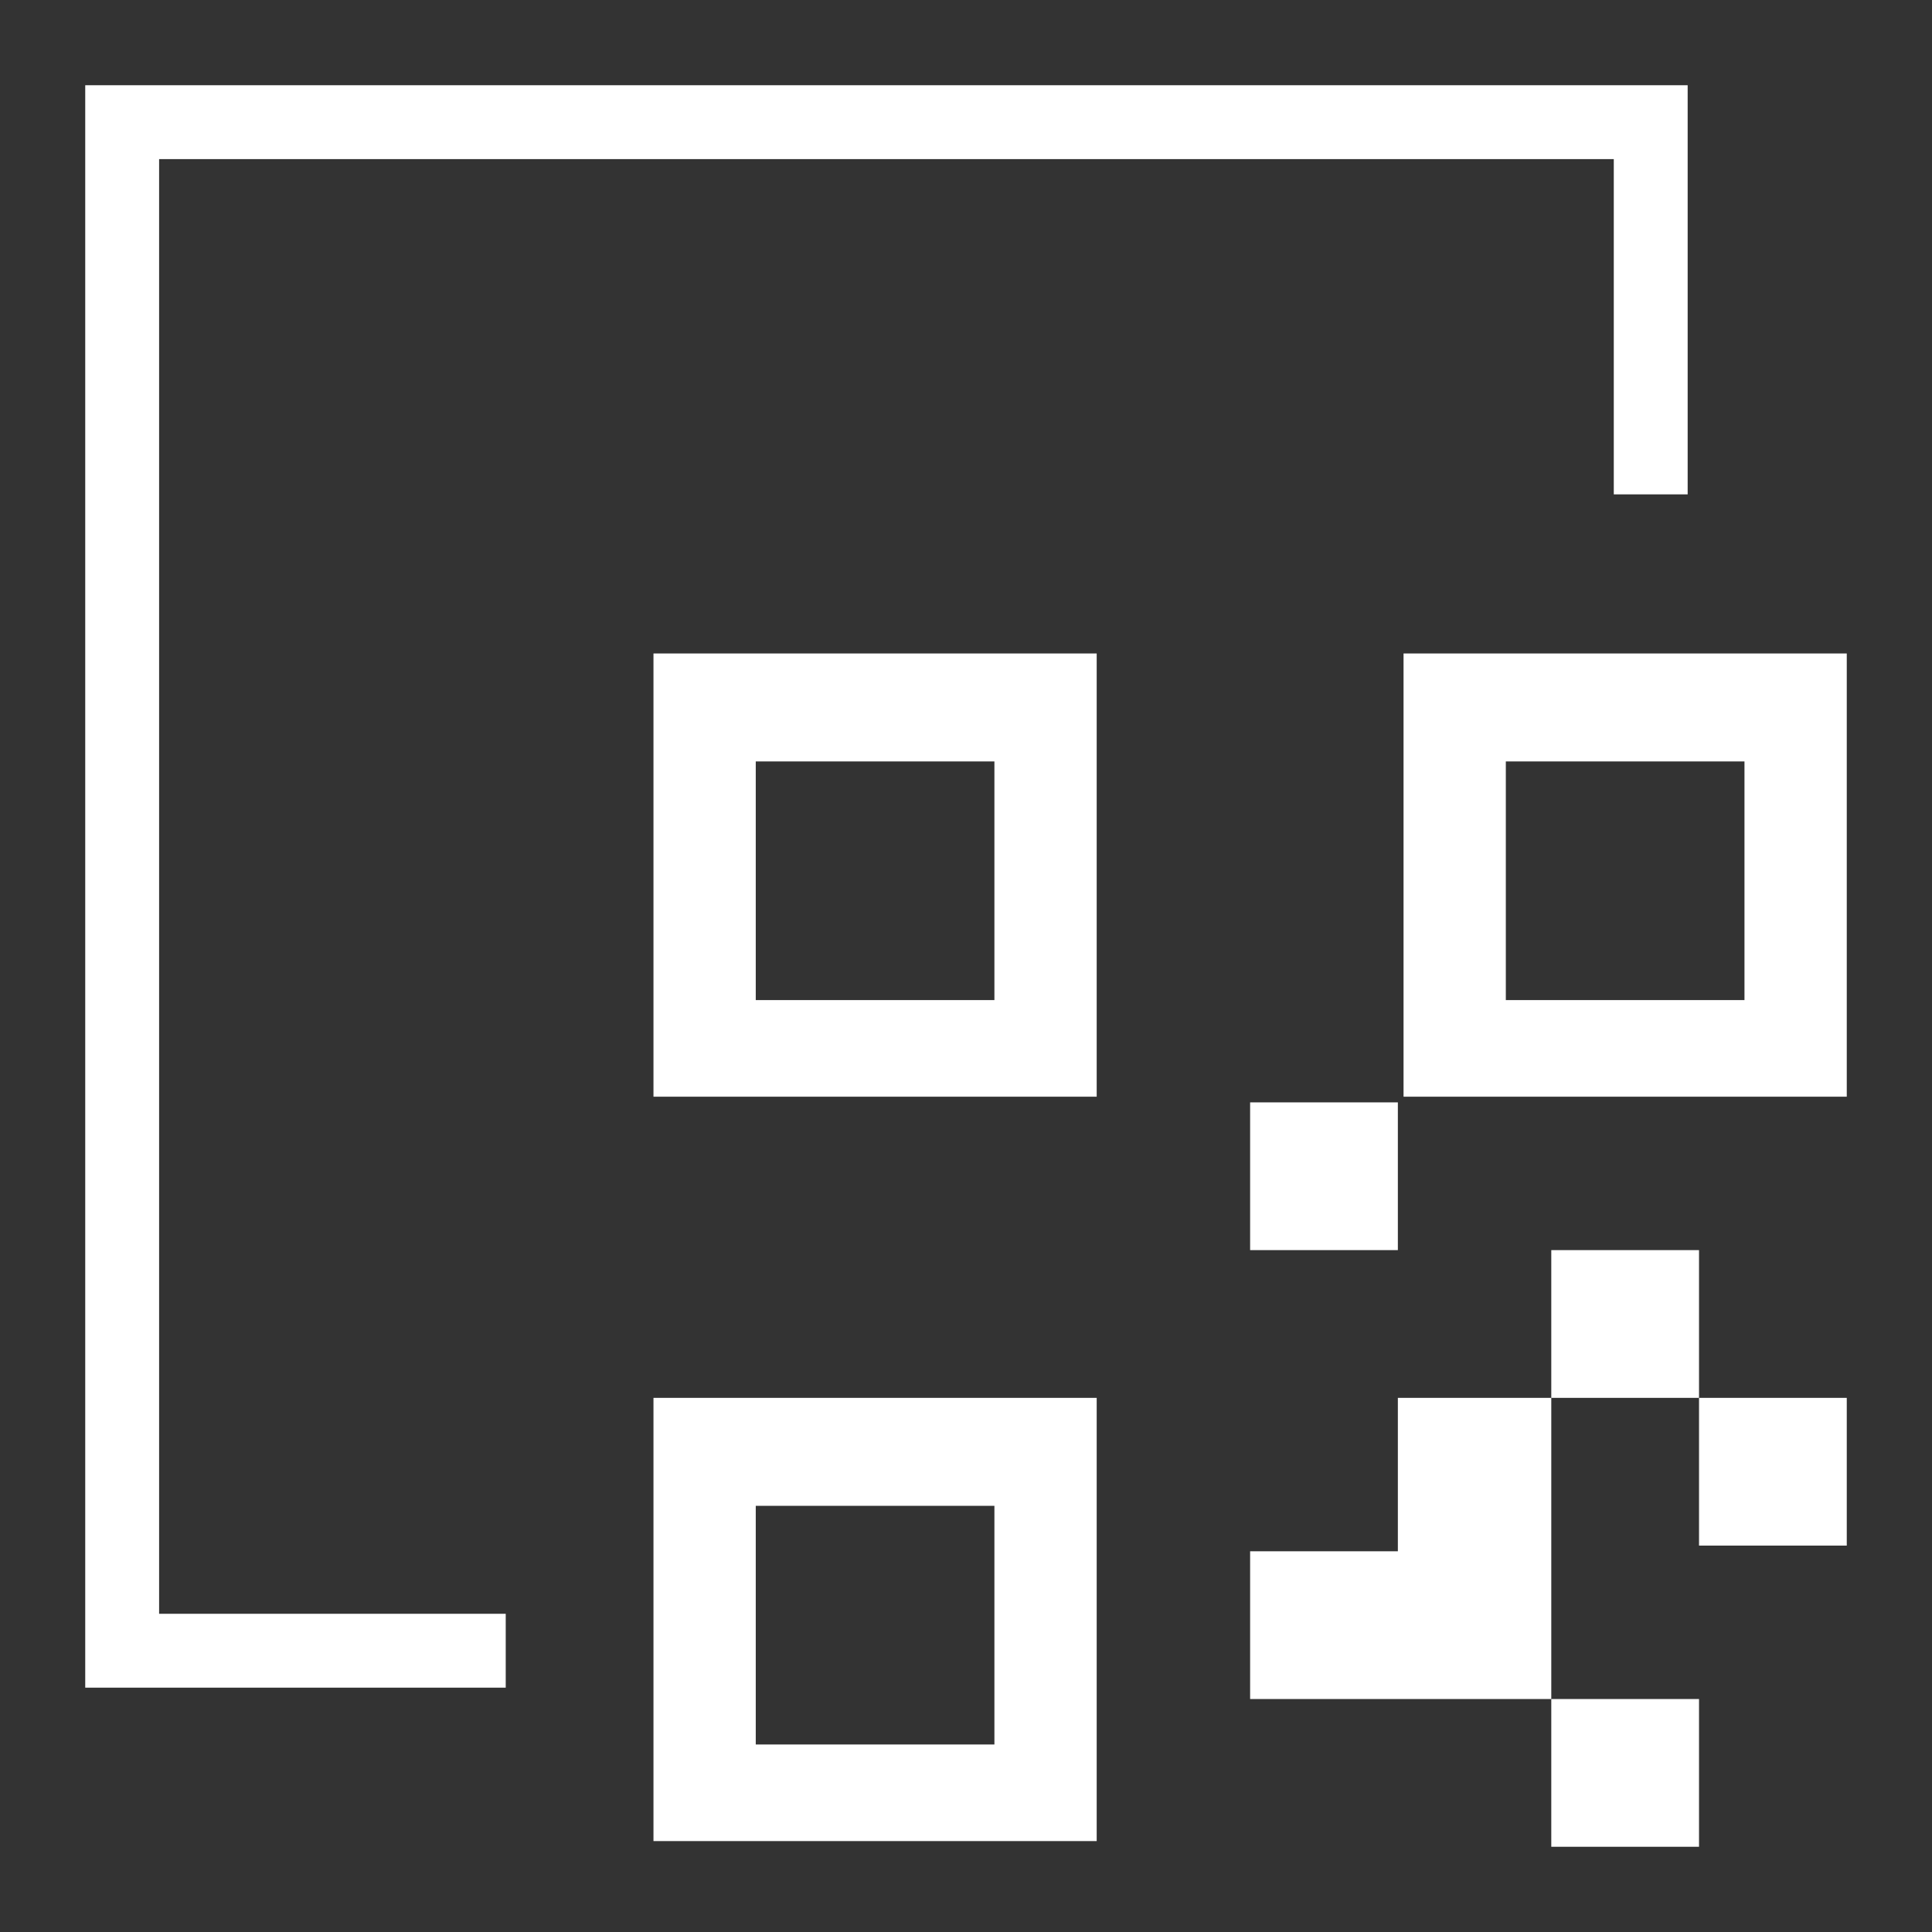 <?xml version="1.0" encoding="utf-8"?>
<!-- Generator: Adobe Illustrator 21.0.0, SVG Export Plug-In . SVG Version: 6.00 Build 0)  -->
<svg version="1.1" id="Layer_1" xmlns="http://www.w3.org/2000/svg" xmlns:xlink="http://www.w3.org/1999/xlink" x="0px" y="0px"
	 viewBox="0 0 34 34" style="enable-background:new 0 0 34 34;" xml:space="preserve">
<rect x="0" y="0" width="34" height="34" fill="#333333" stroke="none"/>
<style type="text/css">
	.st0{fill:#FFFFFF;}
</style>
<g>
	<g>
		<path class="st0" d="M14.1,11.5h-2.6v2.6v2.6v2.6h2.6h2.6h2.6v-2.6v-2.6v-2.6h-2.6H14.1z M17.5,13.4v0.8v2.6v0.8h-0.8h-2.6h-0.8
			v-0.8v-2.6v-0.8h0.8h2.6H17.5z"/>
		<path class="st0" d="M29.9,11.5h-2.6h-2.6v2.6v2.6v2.6h2.6h2.6h2.6v-2.6v-2.6v-2.6H29.9z M30.7,16.8v0.8h-0.8h-2.6h-0.8v-0.8v-2.6
			v-0.8h0.8h2.6h0.8v0.8V16.8z"/>
		<path class="st0" d="M14.1,24.6h-2.6v2.6v2.6v2.6h2.6h2.6h2.6v-2.6v-2.6v-2.6h-2.6H14.1z M17.5,26.5v0.8v2.6v0.8h-0.8h-2.6h-0.8
			v-0.8v-2.6v-0.8h0.8h2.6H17.5z"/>
		<polygon class="st0" points="24.6,27.3 22,27.3 22,29.9 24.6,29.9 27.3,29.9 27.3,27.3 27.3,24.6 24.6,24.6 		"/>
		<rect x="27.3" y="22" class="st0" width="2.6" height="2.6"/>
		<rect x="22" y="19.4" class="st0" width="2.6" height="2.6"/>
		<rect x="29.9" y="24.6" class="st0" width="2.6" height="2.6"/>
		<rect x="27.3" y="29.9" class="st0" width="2.6" height="2.6"/>
		<polygon class="st0" points="2.8,2.8 28.4,2.8 28.4,8.7 29.7,8.7 29.7,1.5 1.5,1.5 1.5,29.7 8.9,29.7 8.9,28.4 2.8,28.4 		"/>
	</g>
</g>
</svg>
